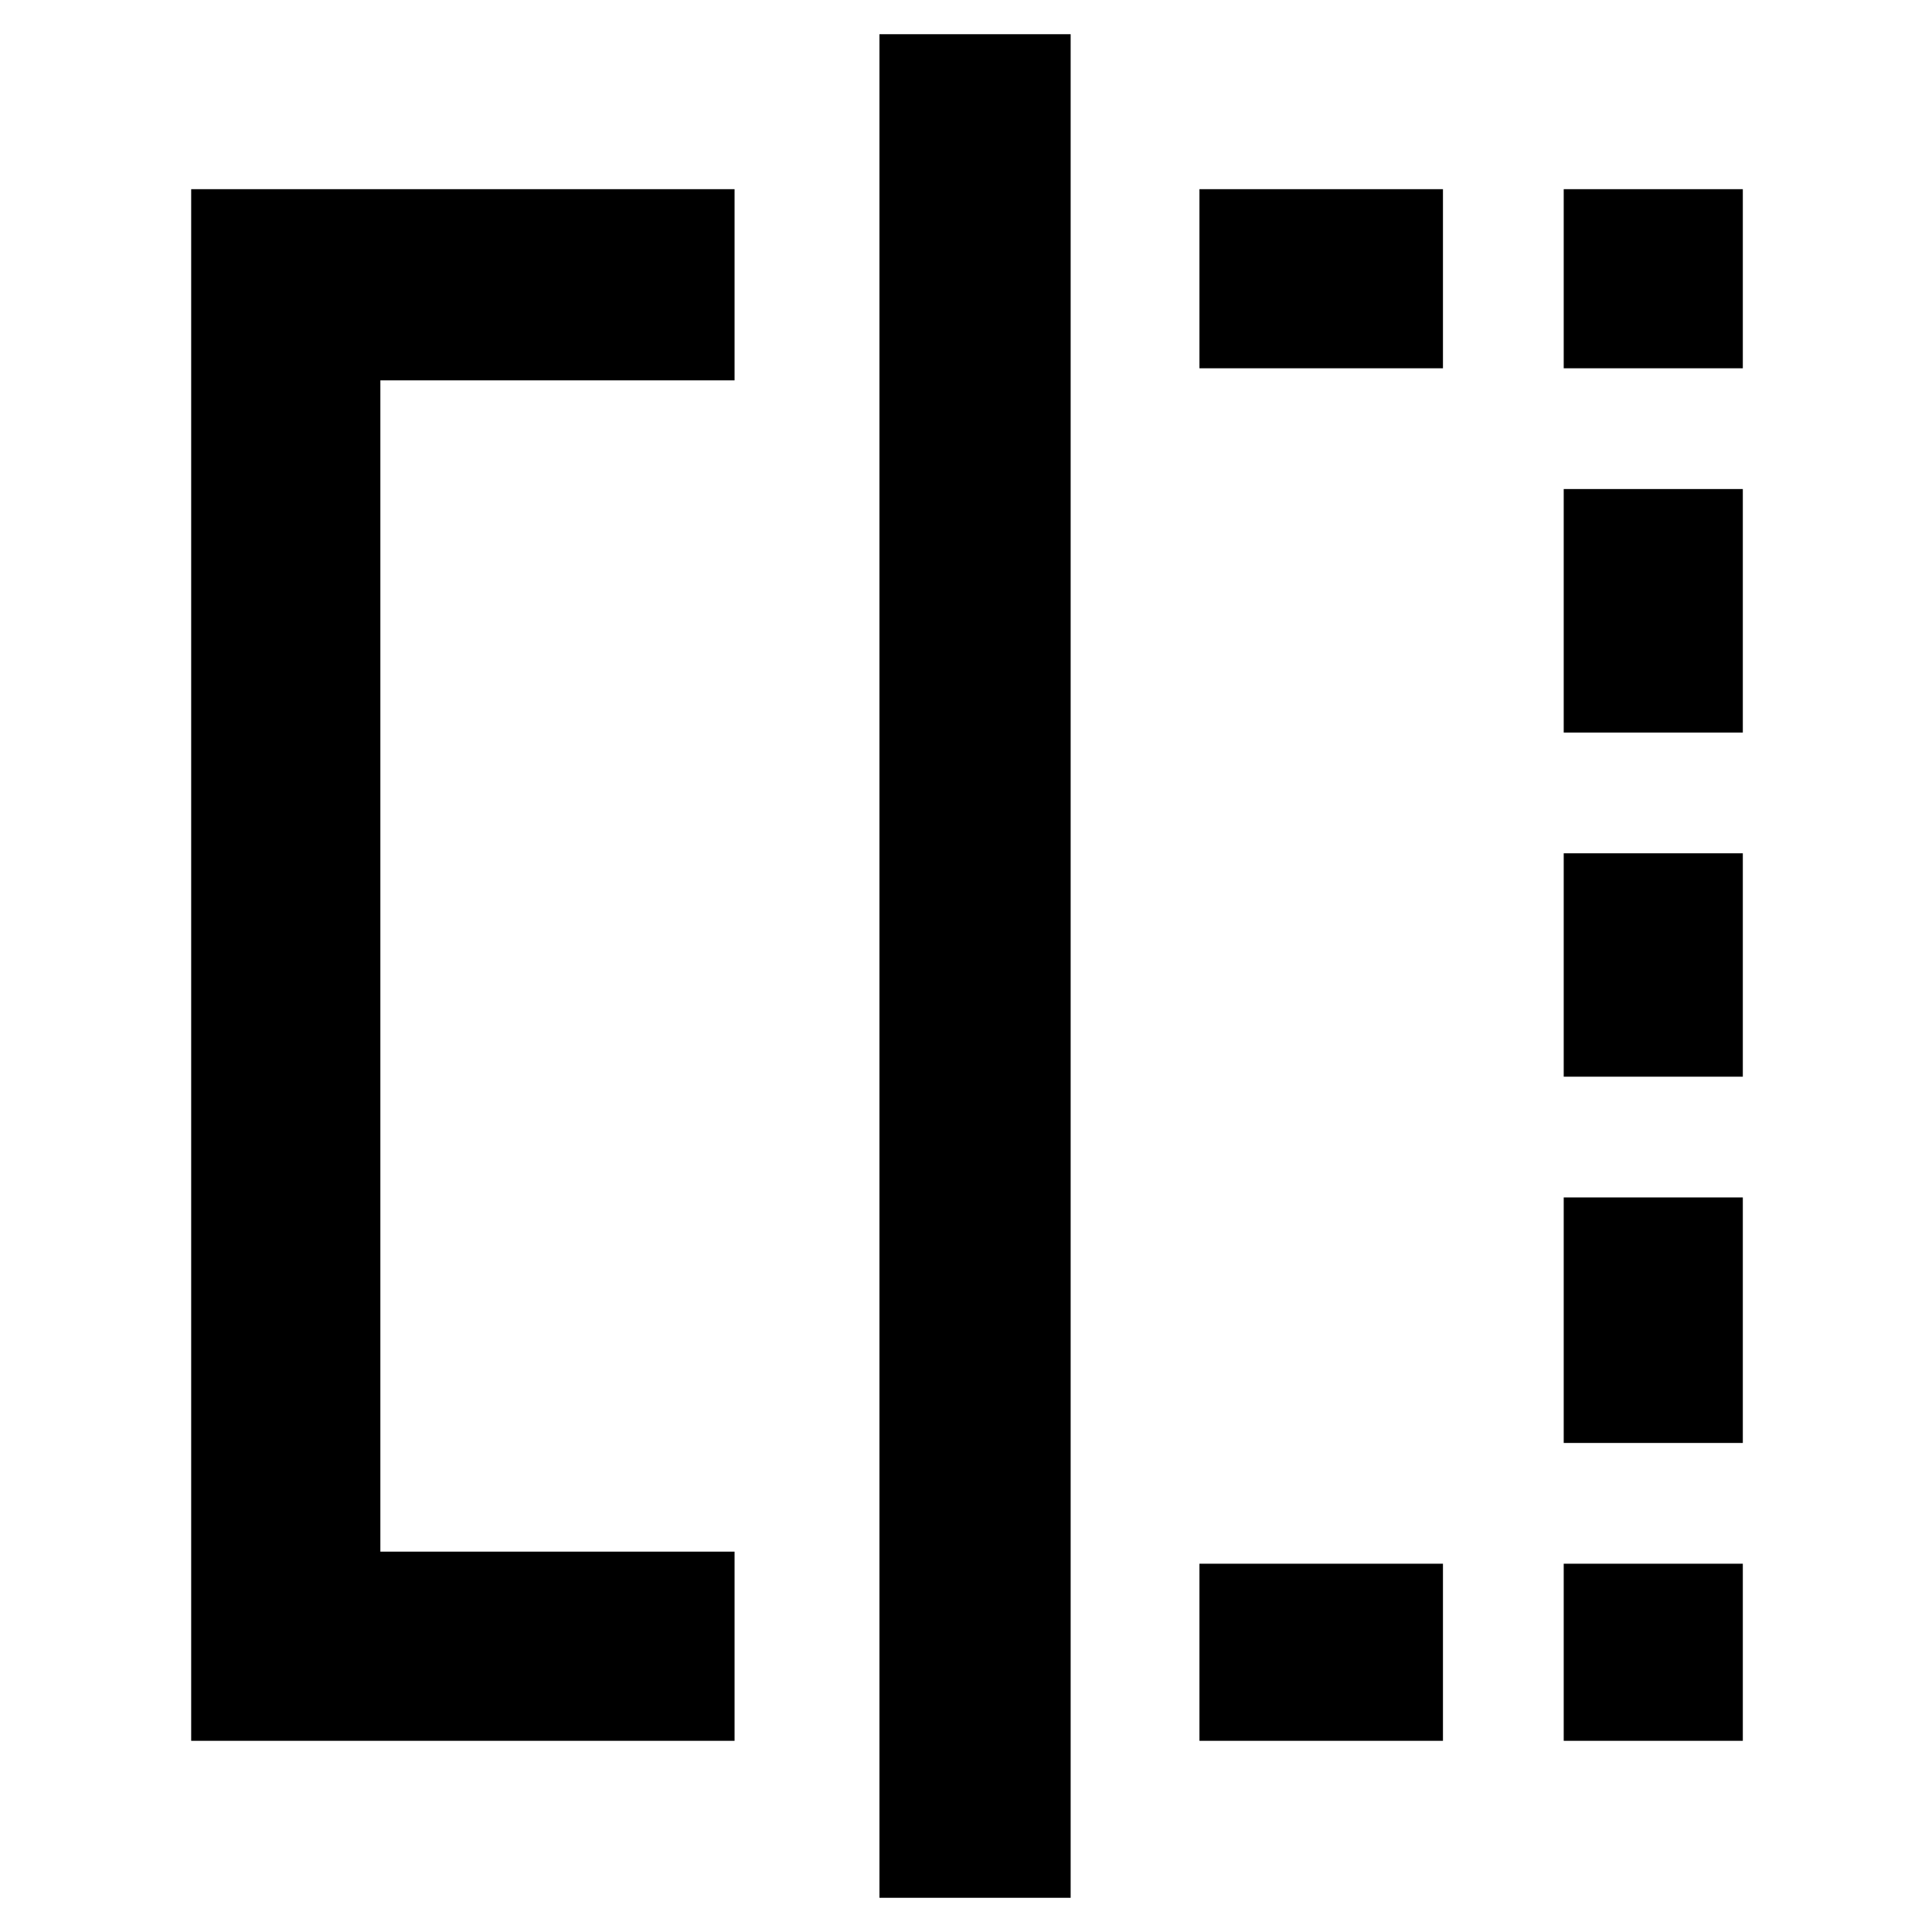 <svg xmlns="http://www.w3.org/2000/svg" width="48" height="48" viewBox="0 -960 960 960"><path d="M365-95H95v-771h270v95H189v582h176v94Zm72 78v-926h95v926h-95Zm159-78v-88h121v88H596Zm0-682v-89h121v89H596Zm181 534v-122h89v122h-89Zm0-182v-111h89v111h-89Zm0-171v-121h89v121h-89Zm89-181h-89v-89h89v89ZM777-95v-88h89v88h-89Z"/></svg>